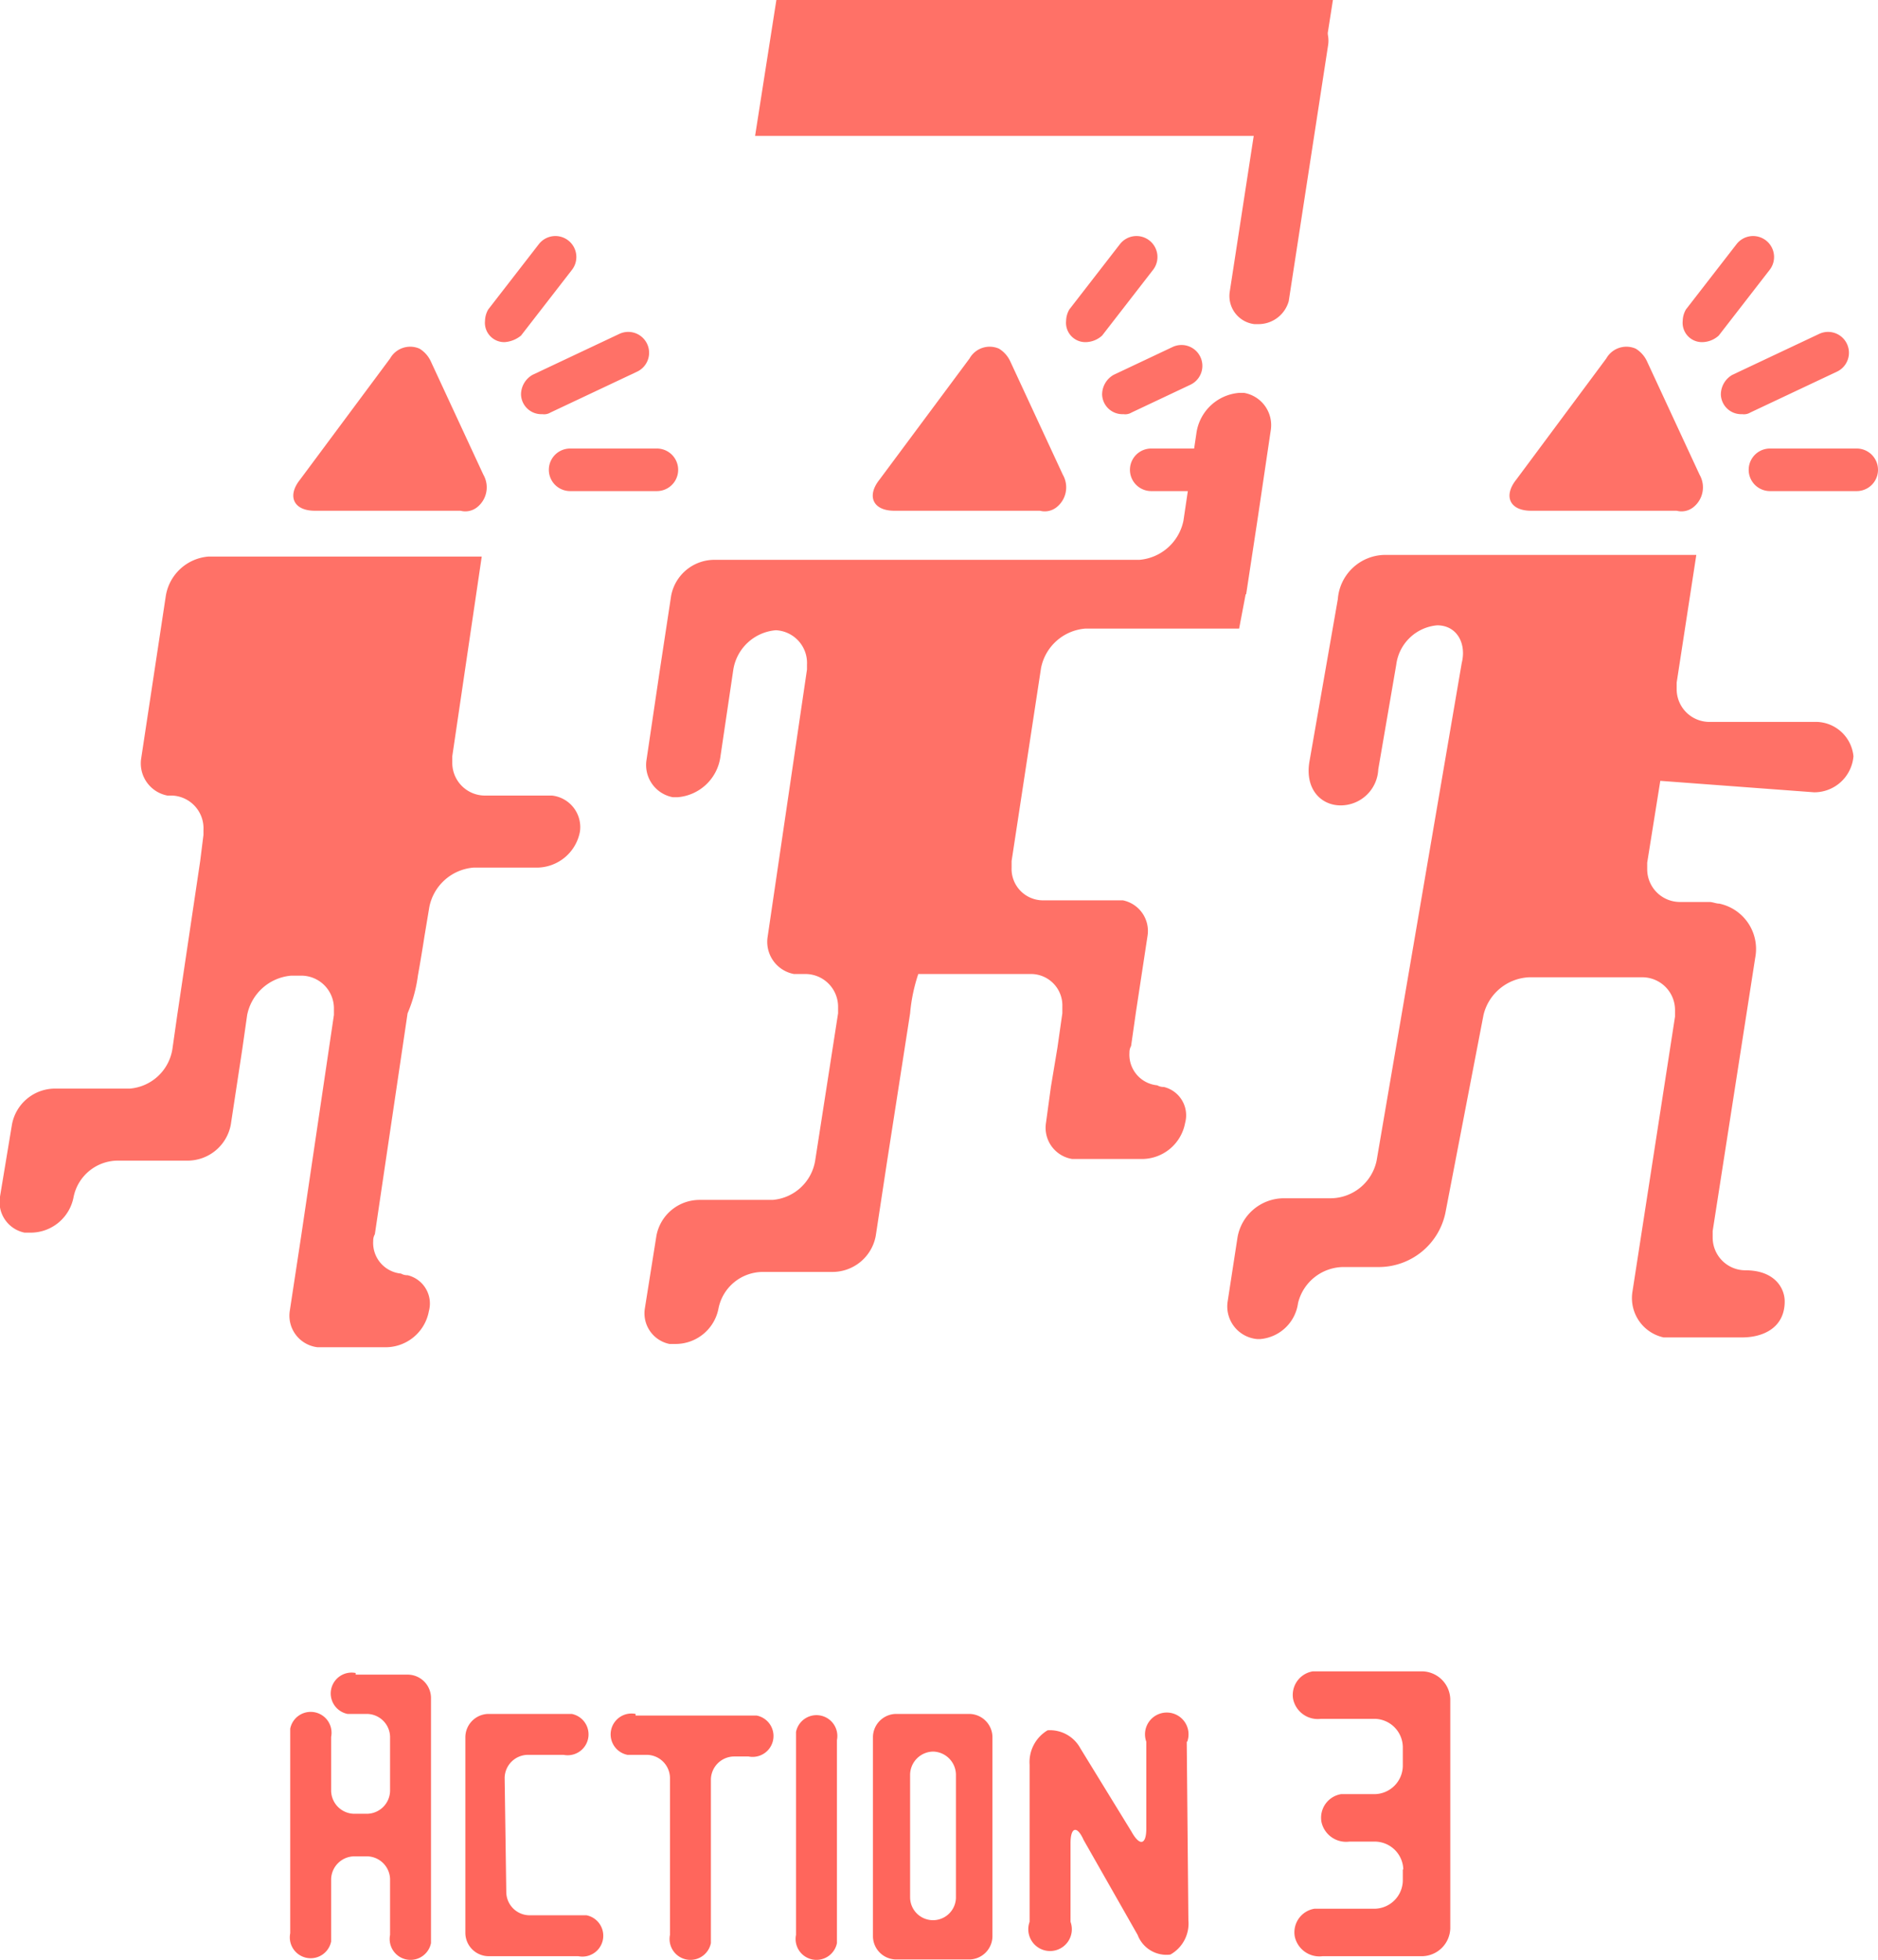 <svg xmlns="http://www.w3.org/2000/svg" viewBox="0 0 114.73 119.72"><defs><style>.cls-1{fill:#ff7167;}.cls-2{fill:none;}.cls-3{fill:#ff665c;}</style></defs><title>資產 2 1</title><g id="圖層_2" data-name="圖層 2"><g id="圖層_1-2" data-name="圖層 1"><path class="cls-1" d="M110.83,48.4a2.4,2.4,0,0,0,2.4-2.2,2.32,2.32,0,0,0-2.4-2.1h-6.4a2,2,0,0,1-2-2v-.4l1.2-7.8H84.53a2.92,2.92,0,0,0-2.8,2.7L80,46.5c-.3,1.7.7,2.7,1.9,2.7a2.3,2.3,0,0,0,2.3-2.2l1.1-6.4a2.76,2.76,0,0,1,2.5-2.4c1.2,0,1.8,1.1,1.5,2.3l-5.2,30.4a2.89,2.89,0,0,1-2.8,2.3h-2.9a2.88,2.88,0,0,0-2.8,2.4L75,79.5a2,2,0,0,0,1.8,2.3H77a2.55,2.55,0,0,0,2.3-2.2,2.88,2.88,0,0,1,2.8-2.2h2.2a4.16,4.16,0,0,0,4-3.3L90.63,62a3,3,0,0,1,2.8-2.3h6.9a2,2,0,0,1,2,2v.4l-2.6,16.8a2.46,2.46,0,0,0,1.9,2.8h4.8c1.3,0,2.6-.6,2.6-2.2,0-.8-.6-1.9-2.4-1.9h0a2,2,0,0,1-2-2v-.4l2.6-16.7a2.83,2.83,0,0,0-2.2-3.3c-.2,0-.4-.1-.6-.1h-1.8a2,2,0,0,1-2-2v-.4l.8-5,9.4.7Z"/><path class="cls-1" d="M98.13,21.9a1.41,1.41,0,0,1,1.8-.6,1.78,1.78,0,0,1,.7.8l3.2,6.9a1.55,1.55,0,0,1-.4,2,1.16,1.16,0,0,1-1,.2h-8.9c-1.3,0-1.7-.9-.9-1.9Z"/><path class="cls-1" d="M104,20.9a1.18,1.18,0,0,1-1.2-1.3,1.45,1.45,0,0,1,.2-.7l3.1-4a1.28,1.28,0,0,1,2,1.6l-3.1,4A1.53,1.53,0,0,1,104,20.9Z"/><path class="cls-1" d="M106.43,25.3a1.24,1.24,0,0,1-1.3-1.2,1.39,1.39,0,0,1,.7-1.2l5.3-2.5a1.27,1.27,0,1,1,1.1,2.3l-5.3,2.5A.75.75,0,0,1,106.43,25.3Z"/><path class="cls-1" d="M113.43,30h-5.3a1.3,1.3,0,0,1,0-2.6h5.3a1.3,1.3,0,0,1,0,2.6Z"/><path class="cls-1" d="M30.83,20.9a1.18,1.18,0,0,1-1.2-1.3,1.45,1.45,0,0,1,.2-.7l3.1-4a1.28,1.28,0,0,1,2,1.6l-3.1,4A1.78,1.78,0,0,1,30.83,20.9Z"/><path class="cls-1" d="M33.13,25.3a1.24,1.24,0,0,1-1.3-1.2,1.39,1.39,0,0,1,.7-1.2l5.3-2.5a1.27,1.27,0,1,1,1.1,2.3l-5.3,2.5A.75.75,0,0,1,33.13,25.3Z"/><path class="cls-1" d="M40.13,30h-5.3a1.3,1.3,0,0,1,0-2.6h5.3a1.3,1.3,0,1,1,0,2.6Z"/><path class="cls-1" d="M23.83,21.9a1.41,1.41,0,0,1,1.8-.6,1.78,1.78,0,0,1,.7.8l3.2,6.9a1.55,1.55,0,0,1-.4,2,1.16,1.16,0,0,1-1,.2h-8.9c-1.3,0-1.7-.9-.9-1.9Z"/><path class="cls-1" d="M25.53,59.6s.2-1.1.4-2.4l.3-1.8a3,3,0,0,1,2.7-2.4h3.8a2.69,2.69,0,0,0,2.7-2.2,1.94,1.94,0,0,0-1.7-2.2h-4.1a2,2,0,0,1-2-2v-.4L29.43,34H12.73a2.87,2.87,0,0,0-2.6,2.4l-1.5,9.9a2,2,0,0,0,1.6,2.3h.3a2,2,0,0,1,1.9,2.1V51l-.2,1.6-.7,4.7-.7,4.7-.3,2.1a2.87,2.87,0,0,1-2.6,2.4H3.33a2.68,2.68,0,0,0-2.6,2.2L0,73.1a1.91,1.91,0,0,0,1.5,2.2h.4a2.67,2.67,0,0,0,2.6-2.2,2.77,2.77,0,0,1,2.7-2.2h4.2a2.69,2.69,0,0,0,2.7-2.2l.7-4.6.3-2.1a3,3,0,0,1,2.7-2.4h.6a2,2,0,0,1,2,2V62l-2,13.5-.7,4.6a1.94,1.94,0,0,0,1.7,2.2h4.1a2.69,2.69,0,0,0,2.7-2.2,1.78,1.78,0,0,0-1.3-2.2.76.76,0,0,1-.4-.1,1.88,1.88,0,0,1-1.7-2,.76.76,0,0,1,.1-.4l2-13.5A8.74,8.74,0,0,0,25.53,59.6Z"/><path class="cls-1" d="M66.33,20.9a1.18,1.18,0,0,1-1.2-1.3,1.45,1.45,0,0,1,.2-.7l3.1-4a1.28,1.28,0,1,1,2,1.6l-3.1,4A1.53,1.53,0,0,1,66.33,20.9Z"/><path class="cls-1" d="M68.63,25.3a1.24,1.24,0,0,1-1.3-1.2,1.39,1.39,0,0,1,.7-1.2l3.6-1.7a1.27,1.27,0,0,1,1.1,2.3l-3.6,1.7A.75.75,0,0,1,68.63,25.3Z"/><path class="cls-1" d="M75.63,30h-5.3a1.3,1.3,0,0,1,0-2.6h5.3a1.18,1.18,0,0,1,1.2,1.3,1.13,1.13,0,0,1-1.2,1.3Z"/><path class="cls-1" d="M59.23,21.9a1.41,1.41,0,0,1,1.8-.6,1.78,1.78,0,0,1,.7.8l3.2,6.9a1.55,1.55,0,0,1-.4,2,1.16,1.16,0,0,1-1,.2h-8.9c-1.3,0-1.7-.9-.9-1.9Z"/><path class="cls-1" d="M76.13,36.3l.7-4.6.8-5.4A2,2,0,0,0,76,24h-.3a2.87,2.87,0,0,0-2.6,2.4l-.8,5.4a3,3,0,0,1-2.7,2.4H43.73A2.69,2.69,0,0,0,41,36.4l-.7,4.6-.8,5.4a2,2,0,0,0,1.6,2.3h.3A2.87,2.87,0,0,0,44,46.3l.8-5.4a2.87,2.87,0,0,1,2.6-2.4,2,2,0,0,1,1.9,2.1v.3l-2.4,16.3a2,2,0,0,0,1.6,2.3h.7a2,2,0,0,1,2,2v.4l-1.4,9a2.87,2.87,0,0,1-2.6,2.4h-4.5a2.68,2.68,0,0,0-2.6,2.2l-.7,4.4a1.91,1.91,0,0,0,1.5,2.2h.4a2.67,2.67,0,0,0,2.6-2.2,2.77,2.77,0,0,1,2.7-2.2h4.2a2.69,2.69,0,0,0,2.7-2.2l.7-4.6,1.4-9a10.26,10.26,0,0,1,.5-2.4H63a1.92,1.92,0,0,1,1.9,2v.4l-.3,2.1-.4,2.4-.3,2.2a1.93,1.93,0,0,0,1.6,2.2h4.2a2.69,2.69,0,0,0,2.7-2.2,1.78,1.78,0,0,0-1.3-2.2.76.76,0,0,1-.4-.1,1.88,1.88,0,0,1-1.7-2,.76.76,0,0,1,.1-.4l.3-2.1.7-4.6a1.91,1.91,0,0,0-1.5-2.2h-4.9a1.92,1.92,0,0,1-1.9-2v-.4l1.8-11.8a3,3,0,0,1,2.7-2.4h9.4l.4-2.1Z"/><line class="cls-2" x1="76.93" y1="18" x2="79.23" y2="2.4"/><path class="cls-1" d="M76.93,19.8h-.3a1.73,1.73,0,0,1-1.5-2l2.4-15.6A1.76,1.76,0,0,1,79.63.7a1.81,1.81,0,0,1,1.5,2.1h0l-2.4,15.6A1.92,1.92,0,0,1,76.93,19.8Z"/><polygon class="cls-1" points="80.13 8.3 46.13 8.3 47.43 0 81.43 0 80.13 8.3"/><path class="cls-3" d="M30.83,108.6a1.43,1.43,0,0,1,1.4-1.4h2.2a1.27,1.27,0,1,0,.5-2.5h-5.1a1.43,1.43,0,0,0-1.4,1.4v12a1.43,1.43,0,0,0,1.4,1.4h5.5a1.27,1.27,0,1,0,.5-2.5h-3.5a1.43,1.43,0,0,1-1.4-1.4l-.1-7Z"/><path class="cls-3" d="M53.33,118.3a1.43,1.43,0,0,0,1.4,1.4h4.5a1.43,1.43,0,0,0,1.4-1.4V106.1a1.43,1.43,0,0,0-1.4-1.4h-4.5a1.43,1.43,0,0,0-1.4,1.4ZM57,107a1.43,1.43,0,0,1,1.4,1.4v7.5a1.4,1.4,0,0,1-2.8,0h0v-7.5A1.43,1.43,0,0,1,57,107Z"/><path class="cls-3" d="M48.63,118.2a1.27,1.27,0,1,0,2.5.5V106.3a1.27,1.27,0,0,0-2.5-.5v12.4Z"/><path class="cls-3" d="M38.83,104.7a1.27,1.27,0,0,0-.5,2.5h1.2a1.43,1.43,0,0,1,1.4,1.4v9.6a1.27,1.27,0,1,0,2.5.5v-10a1.43,1.43,0,0,1,1.4-1.4h.9a1.27,1.27,0,1,0,.5-2.5h-7.4Z"/><path class="cls-3" d="M21.73,102.2a1.27,1.27,0,1,0-.5,2.5h1.2a1.43,1.43,0,0,1,1.4,1.4v3.3a1.43,1.43,0,0,1-1.4,1.4h-.8a1.43,1.43,0,0,1-1.4-1.4v-3.3a1.27,1.27,0,1,0-2.5-.5v12.5a1.27,1.27,0,1,0,2.5.5v-3.8a1.43,1.43,0,0,1,1.4-1.4h.8a1.43,1.43,0,0,1,1.4,1.4v3.4a1.27,1.27,0,1,0,2.5.5v-15a1.43,1.43,0,0,0-1.4-1.4h-3.2Z"/><path class="cls-3" d="M72.53,106.4a1.33,1.33,0,1,0-2.5,0v5.3c0,1-.4,1.1-.9.2L66,106.8a2.11,2.11,0,0,0-2-1.1,2.26,2.26,0,0,0-1.1,2.1v9.6a1.33,1.33,0,1,0,2.5,0v-4.8c0-1,.4-1.1.8-.2l3.3,5.8a1.88,1.88,0,0,0,2,1.2,2.17,2.17,0,0,0,1.1-2.1l-.1-10.9Z"/><path class="cls-3" d="M85.73,114.2a1.75,1.75,0,0,0-1.7-1.7h-1.6a1.54,1.54,0,0,1-1.7-1.2,1.46,1.46,0,0,1,1.2-1.7H84a1.75,1.75,0,0,0,1.7-1.7v-1.2A1.75,1.75,0,0,0,84,105h-3.3a1.54,1.54,0,0,1-1.7-1.2,1.46,1.46,0,0,1,1.2-1.7h6.7a1.75,1.75,0,0,1,1.7,1.7v14a1.75,1.75,0,0,1-1.7,1.7h-6.1a1.54,1.54,0,0,1-1.7-1.2,1.46,1.46,0,0,1,1.2-1.7H84a1.75,1.75,0,0,0,1.7-1.7v-.7Z"/></g></g></svg>